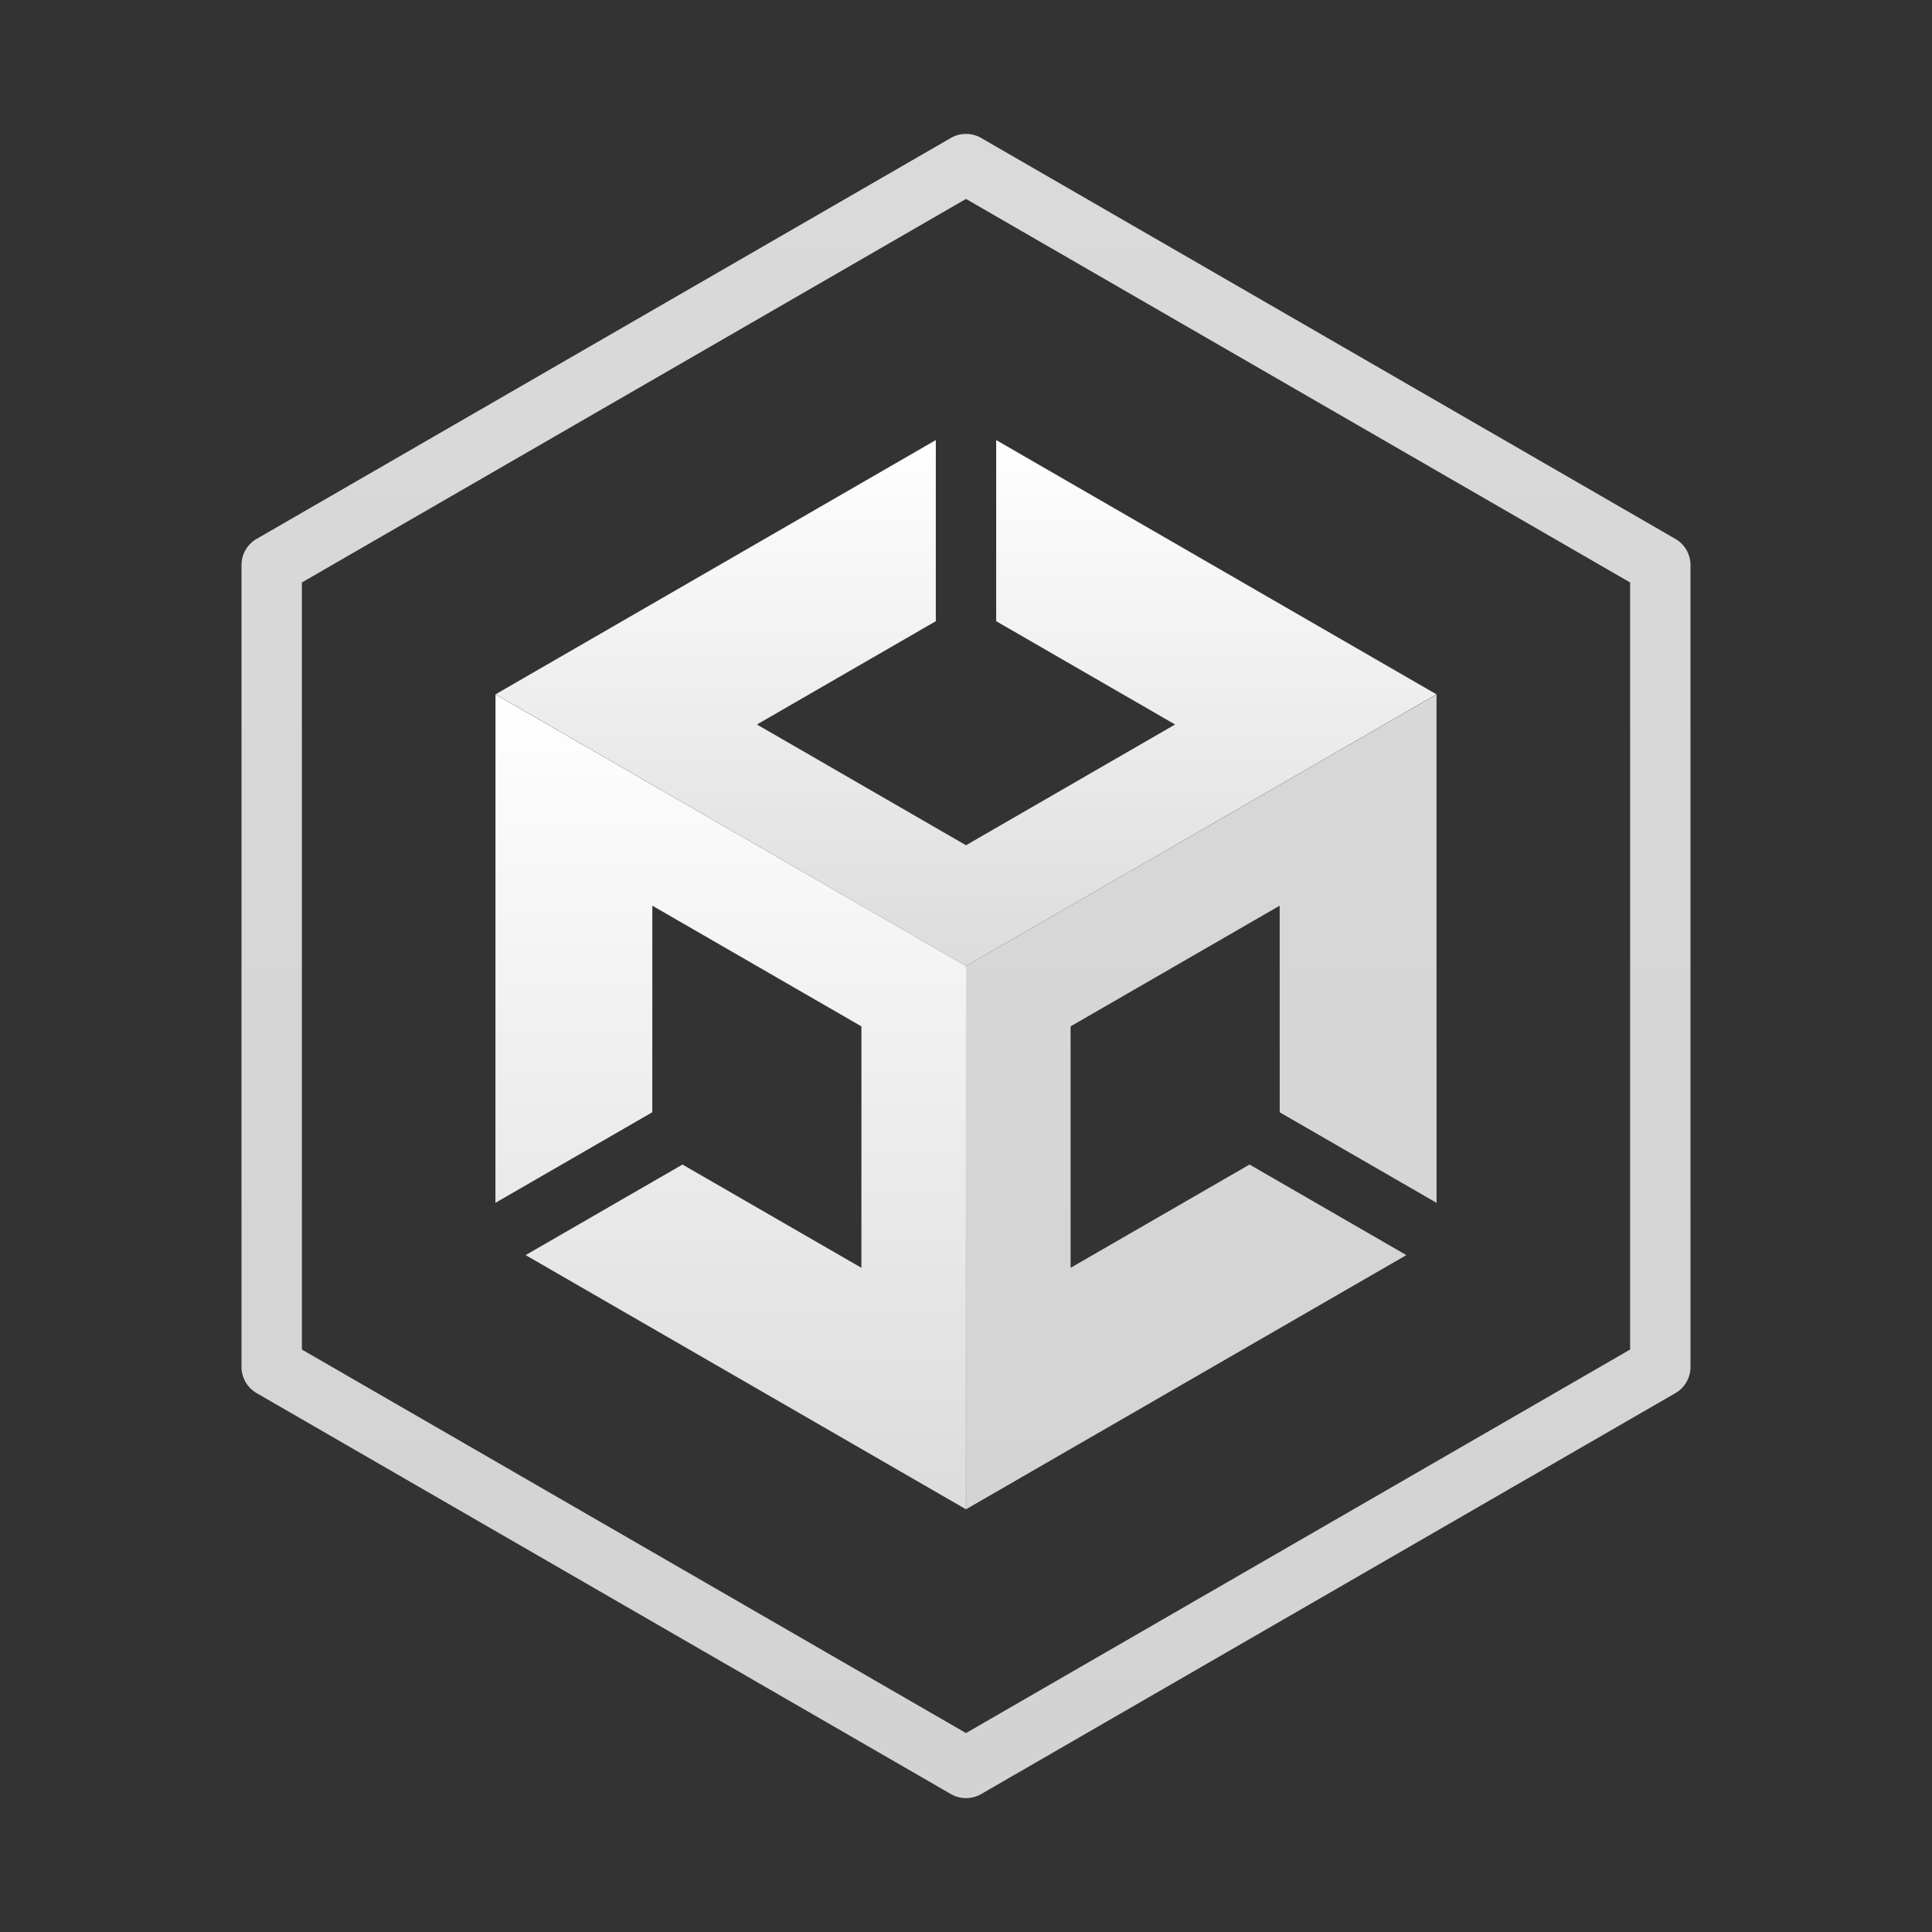 <svg xmlns="http://www.w3.org/2000/svg" xmlns:xlink="http://www.w3.org/1999/xlink" viewBox="0,0,256,256" width="512px" height="512px" fill-rule="nonzero"><rect x="0" y="0" width="256" height="256" fill="#333333" stroke="none"/><defs><linearGradient x1="32" y1="14.578" x2="32" y2="32" gradientUnits="userSpaceOnUse" id="color-1"><stop offset="0" stop-color="#ffffff"></stop><stop offset="1" stop-color="#dcdcdc"></stop></linearGradient><linearGradient x1="24.206" y1="23.003" x2="24.206" y2="49.996" gradientUnits="userSpaceOnUse" id="color-2"><stop offset="0" stop-color="#ffffff"></stop><stop offset="1" stop-color="#dcdcdc"></stop></linearGradient><linearGradient x1="32" y1="4.435" x2="32" y2="59.565" gradientUnits="userSpaceOnUse" id="color-3"><stop offset="0" stop-color="#dadada"></stop><stop offset="1" stop-color="#d3d3d3"></stop></linearGradient></defs><g fill="none" fill-rule="nonzero" stroke="none" stroke-width="1" stroke-linecap="butt" stroke-linejoin="miter" stroke-miterlimit="10" stroke-dasharray="" stroke-dashoffset="0" font-family="none" font-weight="none" font-size="none" text-anchor="none" style="mix-blend-mode: normal"><g transform="scale(4,4)"><path d="M33,14.578v6l5.926,3.422l-6.926,4l-6.926,-4l5.926,-3.422v-6l-14.584,8.422l15.584,9l15.584,-9z" fill="url(#color-1)"></path><path d="M16.414,23.004l-0.002,16.841l5.196,-3l0.001,-6.843l6.927,3.998l-0.001,7.998l-5.927,-3.421l-5.196,3l14.586,8.419l0.002,-17.996z" fill="url(#color-2)"></path><path d="M41.392,38.577l5.196,3l-14.586,8.419l-0.002,-17.996l15.586,-8.996l0.002,16.842l-5.196,-3l-0.001,-6.844l-6.927,3.998l0.001,7.998zM32.5,59.432l23,-13.283c0.31,-0.179 0.5,-0.509 0.5,-0.866v-26.565c0,-0.357 -0.19,-0.688 -0.5,-0.866l-23,-13.283c-0.309,-0.178 -0.691,-0.178 -1,0l-23,13.283c-0.31,0.178 -0.5,0.508 -0.5,0.866v26.564c0,0.357 0.19,0.688 0.5,0.866l23,13.283c0.154,0.089 0.327,0.134 0.5,0.134c0.173,0 0.346,-0.044 0.5,-0.133zM10,19.295l22,-12.705l22,12.705v25.41l-22,12.705l-22,-12.705z" fill="url(#color-3)"></path></g></g></svg>